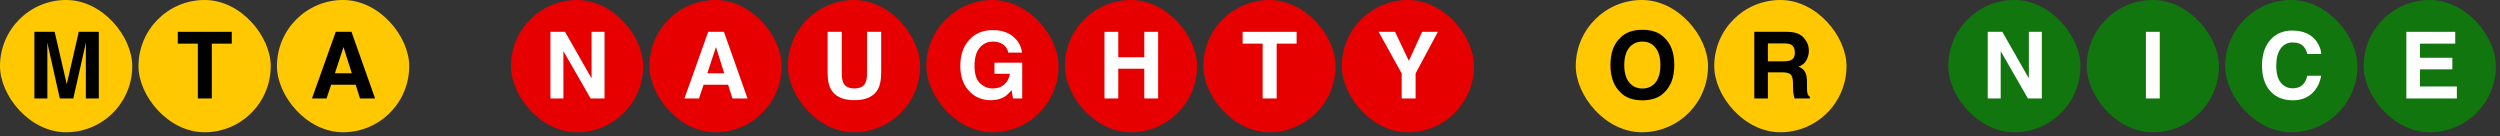 <svg width="348" height="19" viewBox="0 0 348 19" fill="none" xmlns="http://www.w3.org/2000/svg">
<rect x="0" y="0" width="348" height="19" fill="#333333" stroke="none"/>
<rect width="18.409" height="18.409" rx="9.205" fill="#FFC801"/>
<path d="M6.593 13.705H4.787V4.43H7.606L9.293 11.723L10.966 4.43H13.754V13.705H11.948V7.432C11.948 7.251 11.95 7 11.954 6.677C11.959 6.35 11.961 6.098 11.961 5.922L10.205 13.705H8.324L6.581 5.922C6.581 6.098 6.583 6.35 6.587 6.677C6.591 7 6.593 7.251 6.593 7.432V13.705Z" fill="black"/>
<rect x="19.276" width="18.409" height="18.409" rx="9.205" fill="#FFC801"/>
<path d="M32.262 4.43V6.073H29.487V13.705H27.537V6.073H24.749V4.43H32.262Z" fill="black"/>
<rect x="38.552" width="18.409" height="18.409" rx="9.205" fill="#FFC801"/>
<path d="M49.512 11.799H46.095L45.453 13.705H43.427L46.737 4.43H48.927L52.211 13.705H50.11L49.512 11.799ZM48.971 10.2L47.813 6.551L46.617 10.2H48.971Z" fill="black"/>
<rect x="71.122" width="18.409" height="18.409" rx="9.205" fill="#E70000"/>
<path d="M84.152 13.705H82.214L78.426 7.117V13.705H76.62V4.43H78.653L82.346 10.905V4.43H84.152V13.705Z" fill="white"/>
<rect x="90.397" width="18.409" height="18.409" rx="9.205" fill="#E70000"/>
<path d="M101.358 11.799H97.941L97.299 13.705H95.273L98.583 4.43H100.772L104.057 13.705H101.955L101.358 11.799ZM100.816 10.2L99.659 6.551L98.463 10.2H100.816Z" fill="white"/>
<rect x="109.673" width="18.409" height="18.409" rx="9.205" fill="#E70000"/>
<path d="M120.69 10.131V4.43H122.66V10.131C122.66 11.117 122.506 11.884 122.2 12.434C121.63 13.441 120.541 13.944 118.935 13.944C117.328 13.944 116.237 13.441 115.663 12.434C115.356 11.884 115.203 11.117 115.203 10.131V4.43H117.173V10.131C117.173 10.769 117.248 11.234 117.399 11.528C117.634 12.048 118.146 12.308 118.935 12.308C119.719 12.308 120.229 12.048 120.464 11.528C120.615 11.234 120.69 10.769 120.69 10.131Z" fill="white"/>
<rect x="128.949" width="18.409" height="18.409" rx="9.205" fill="#E70000"/>
<path d="M139.809 13.479C139.297 13.793 138.668 13.95 137.921 13.95C136.692 13.95 135.685 13.525 134.901 12.673C134.083 11.817 133.674 10.647 133.674 9.162C133.674 7.66 134.087 6.456 134.913 5.55C135.74 4.644 136.832 4.191 138.192 4.191C139.37 4.191 140.316 4.491 141.029 5.091C141.747 5.687 142.158 6.431 142.263 7.325H140.356C140.209 6.691 139.851 6.249 139.28 5.997C138.961 5.859 138.607 5.79 138.217 5.79C137.47 5.79 136.856 6.073 136.373 6.639C135.895 7.201 135.656 8.048 135.656 9.181C135.656 10.322 135.916 11.13 136.436 11.604C136.956 12.078 137.548 12.315 138.21 12.315C138.861 12.315 139.393 12.128 139.809 11.755C140.224 11.377 140.48 10.884 140.576 10.276H138.431V8.728H142.294V13.705H141.01L140.815 12.547C140.442 12.988 140.106 13.298 139.809 13.479Z" fill="white"/>
<rect x="148.225" width="18.409" height="18.409" rx="9.205" fill="#E70000"/>
<path d="M159.286 13.705V9.565H155.662V13.705H153.742V4.43H155.662V7.967H159.286V4.43H161.211V13.705H159.286Z" fill="white"/>
<rect x="167.501" width="18.409" height="18.409" rx="9.205" fill="#E70000"/>
<path d="M180.488 4.43V6.073H177.713V13.705H175.762V6.073H172.975V4.43H180.488Z" fill="white"/>
<rect x="186.777" width="18.409" height="18.409" rx="9.205" fill="#E70000"/>
<path d="M200.154 4.43L197.052 10.219V13.705H195.114V10.219L191.905 4.43H194.189L196.114 8.47L197.958 4.43H200.154Z" fill="white"/>
<rect x="219.347" width="18.409" height="18.409" rx="9.205" fill="#FFC801"/>
<path d="M228.621 13.963C227.295 13.963 226.282 13.602 225.582 12.881C224.642 11.996 224.172 10.72 224.172 9.055C224.172 7.356 224.642 6.081 225.582 5.23C226.282 4.508 227.295 4.147 228.621 4.147C229.947 4.147 230.96 4.508 231.66 5.23C232.596 6.081 233.063 7.356 233.063 9.055C233.063 10.72 232.596 11.996 231.66 12.881C230.96 13.602 229.947 13.963 228.621 13.963ZM230.452 11.471C230.901 10.905 231.125 10.1 231.125 9.055C231.125 8.015 230.899 7.212 230.446 6.645C229.997 6.075 229.389 5.79 228.621 5.79C227.853 5.79 227.241 6.073 226.784 6.639C226.326 7.205 226.098 8.011 226.098 9.055C226.098 10.1 226.326 10.905 226.784 11.471C227.241 12.038 227.853 12.321 228.621 12.321C229.389 12.321 229.999 12.038 230.452 11.471Z" fill="black"/>
<rect x="238.623" width="18.409" height="18.409" rx="9.205" fill="#FFC801"/>
<path d="M248.092 10.068H246.091V13.705H244.197V4.43H248.746C249.396 4.443 249.896 4.523 250.244 4.67C250.596 4.816 250.894 5.032 251.137 5.318C251.339 5.553 251.498 5.813 251.616 6.098C251.733 6.383 251.792 6.708 251.792 7.073C251.792 7.514 251.681 7.948 251.458 8.376C251.236 8.799 250.869 9.099 250.357 9.275C250.785 9.447 251.087 9.693 251.263 10.012C251.444 10.326 251.534 10.809 251.534 11.459V12.082C251.534 12.505 251.551 12.793 251.584 12.944C251.634 13.183 251.752 13.359 251.936 13.472V13.705H249.803C249.745 13.499 249.703 13.334 249.678 13.208C249.627 12.948 249.6 12.681 249.596 12.409L249.583 11.547C249.575 10.955 249.466 10.561 249.256 10.364C249.05 10.167 248.662 10.068 248.092 10.068ZM249.269 8.382C249.654 8.206 249.847 7.858 249.847 7.337C249.847 6.775 249.661 6.398 249.287 6.205C249.078 6.096 248.763 6.041 248.344 6.041H246.091V8.533H248.287C248.723 8.533 249.05 8.483 249.269 8.382Z" fill="black"/>
<rect x="271.193" width="18.409" height="18.409" rx="9.205" fill="#11760E"/>
<path d="M284.223 13.705H282.285L278.497 7.117V13.705H276.691V4.43H278.724L282.417 10.905V4.43H284.223V13.705Z" fill="white"/>
<rect x="290.47" width="18.409" height="18.409" rx="9.205" fill="#11760E"/>
<path d="M298.711 4.43H300.637V13.705H298.711V4.43Z" fill="white"/>
<rect x="309.745" width="18.409" height="18.409" rx="9.205" fill="#11760E"/>
<path d="M321.818 13.013C321.126 13.646 320.241 13.963 319.163 13.963C317.829 13.963 316.781 13.535 316.017 12.68C315.254 11.819 314.872 10.641 314.872 9.143C314.872 7.524 315.306 6.276 316.174 5.399C316.929 4.636 317.89 4.254 319.056 4.254C320.617 4.254 321.758 4.766 322.479 5.79C322.878 6.364 323.092 6.941 323.121 7.52H321.183C321.057 7.075 320.896 6.74 320.698 6.513C320.346 6.11 319.824 5.909 319.132 5.909C318.427 5.909 317.871 6.194 317.464 6.765C317.057 7.331 316.854 8.134 316.854 9.175C316.854 10.215 317.068 10.995 317.496 11.515C317.928 12.031 318.475 12.289 319.138 12.289C319.818 12.289 320.336 12.067 320.692 11.622C320.889 11.383 321.053 11.025 321.183 10.546H323.102C322.934 11.557 322.506 12.38 321.818 13.013Z" fill="white"/>
<rect x="329.021" width="18.409" height="18.409" rx="9.205" fill="#11760E"/>
<path d="M341.365 9.653H336.86V12.038H341.995V13.705H334.966V4.43H341.768V6.073H336.86V8.042H341.365V9.653Z" fill="white"/>
</svg>
